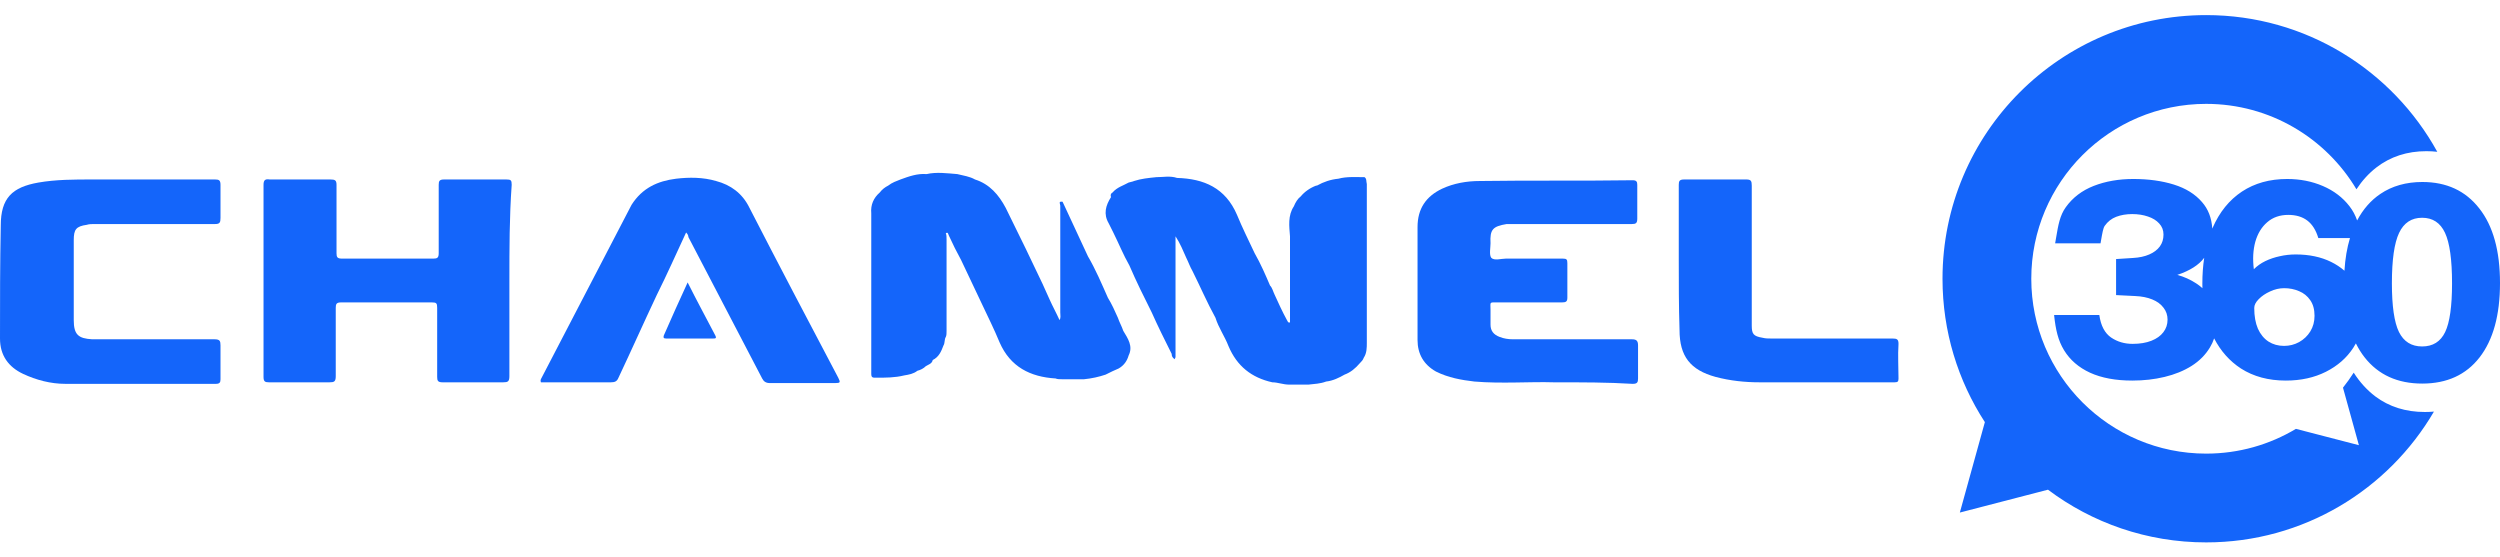 <svg width="574" height="128" viewBox="0 0 574 128" fill="none" xmlns="http://www.w3.org/2000/svg">
<path fill-rule="evenodd" clip-rule="evenodd" d="M525.133 41.096C528.098 41.096 530.835 41.635 533.344 42.714C535.854 43.792 537.886 45.337 539.441 47.348C540.204 48.335 540.79 49.424 541.198 50.615C542.568 48.029 544.347 45.998 546.535 44.523C549.231 42.698 552.445 41.786 556.177 41.786C561.734 41.786 566.089 43.807 569.241 47.851C572.414 51.874 574 57.587 574 64.99C574 72.351 572.434 78.043 569.303 82.066C566.193 86.068 561.807 88.069 556.146 88.069C550.485 88.069 546.079 86.068 542.927 82.066C542.162 81.09 541.49 80.016 540.911 78.845C540.727 79.187 540.527 79.523 540.312 79.853C538.798 82.175 536.704 84.01 534.029 85.358C531.354 86.706 528.285 87.38 524.822 87.38C520.84 87.38 517.409 86.457 514.526 84.612C511.924 82.914 509.87 80.608 508.365 77.693C508.121 78.424 507.801 79.112 507.407 79.759C506.391 81.46 504.981 82.88 503.177 84.02C501.393 85.14 499.33 85.98 496.987 86.54C494.664 87.1 492.197 87.38 489.584 87.38C485.748 87.38 482.513 86.778 479.879 85.576C477.267 84.373 475.276 82.652 473.907 80.412C472.539 78.173 471.98 75.724 471.62 72.325H482.006C482.341 74.817 483.291 76.514 484.701 77.489C486.131 78.463 487.78 78.951 489.646 78.951C491.326 78.951 492.767 78.712 493.97 78.235C495.172 77.758 496.085 77.105 496.707 76.275C497.35 75.446 497.671 74.482 497.671 73.383C497.671 72.346 497.36 71.434 496.738 70.646C496.137 69.837 495.276 69.204 494.156 68.748C493.037 68.292 491.73 68.033 490.237 67.971L485.852 67.753V59.479L489.74 59.23C491.191 59.147 492.435 58.878 493.472 58.422C494.53 57.965 495.338 57.354 495.898 56.586C496.458 55.819 496.738 54.907 496.738 53.849C496.738 52.854 496.406 52.004 495.743 51.299C495.1 50.593 494.239 50.065 493.161 49.712C492.083 49.339 490.88 49.152 489.553 49.152C488.205 49.152 486.982 49.36 485.883 49.775C484.804 50.189 483.923 50.884 483.239 51.858C482.886 52.38 482.701 53.448 482.383 55.287C482.351 55.474 482.317 55.668 482.282 55.871H471.859C471.94 55.415 472.014 54.973 472.086 54.544C472.563 51.713 472.943 49.457 474.312 47.566C475.888 45.368 478.023 43.74 480.719 42.683C483.436 41.625 486.463 41.096 489.802 41.096C493.265 41.096 496.365 41.521 499.102 42.372C501.839 43.222 503.996 44.559 505.572 46.384C506.999 47.997 507.789 50.033 507.94 52.491C507.968 52.425 507.997 52.359 508.025 52.294C509.601 48.686 511.841 45.917 514.744 43.989C517.668 42.06 521.131 41.096 525.133 41.096ZM506.086 59.188C504.861 60.837 502.802 62.148 499.911 63.118C501.445 63.533 502.897 64.186 504.265 65.078C504.769 65.406 505.239 65.771 505.675 66.172C505.666 65.831 505.661 65.487 505.661 65.14C505.661 63.031 505.803 61.047 506.086 59.188ZM532.287 54.658H539.552C538.876 56.898 538.453 59.398 538.284 62.158C537.387 61.373 536.363 60.698 535.211 60.132C532.888 58.992 530.182 58.422 527.092 58.422C525.848 58.422 524.635 58.556 523.453 58.826C522.271 59.075 521.162 59.448 520.125 59.946C519.109 60.443 518.228 61.065 517.481 61.812C517.191 59.489 517.305 57.385 517.823 55.498C518.362 53.611 519.275 52.118 520.56 51.019C521.846 49.899 523.453 49.339 525.382 49.339C527.165 49.339 528.627 49.774 529.767 50.645C530.908 51.516 531.748 52.854 532.287 54.658ZM524.449 66.166C523.35 66.166 522.271 66.415 521.214 66.913C520.156 67.39 519.285 67.981 518.601 68.686C517.917 69.37 517.574 70.044 517.574 70.708C517.574 72.574 517.854 74.16 518.414 75.467C518.995 76.752 519.804 77.737 520.84 78.422C521.877 79.085 523.07 79.417 524.417 79.417C525.662 79.417 526.812 79.127 527.87 78.546C528.948 77.945 529.809 77.126 530.452 76.089C531.095 75.031 531.416 73.839 531.416 72.512C531.416 71.04 531.084 69.837 530.421 68.904C529.778 67.971 528.928 67.286 527.87 66.851C526.812 66.395 525.672 66.166 524.449 66.166ZM556.115 79.546C558.583 79.546 560.345 78.447 561.403 76.249C562.46 74.051 562.989 70.319 562.989 65.052C562.989 59.619 562.45 55.752 561.372 53.45C560.293 51.148 558.541 49.997 556.115 49.997C553.689 49.997 551.926 51.158 550.827 53.481C549.728 55.803 549.179 59.66 549.179 65.052C549.179 70.277 549.718 73.999 550.796 76.218C551.895 78.437 553.668 79.546 556.115 79.546Z" fill="#1465FA"/>
<path d="M558.831 94.505C548.331 112.467 528.842 124.534 506.534 124.534C492.908 124.534 480.333 120.032 470.216 112.433L449.98 117.683L455.725 96.919C449.573 87.444 446 76.139 446 64C446 30.568 473.102 3.466 506.534 3.466C529.399 3.466 549.303 16.144 559.601 34.853C558.784 34.759 557.949 34.712 557.098 34.712C552.671 34.712 548.841 35.96 545.607 38.455C543.869 39.805 542.347 41.473 541.039 43.459C534.033 31.715 521.202 23.849 506.534 23.849C484.359 23.849 466.383 41.825 466.383 64C466.383 86.175 484.359 104.151 506.534 104.151C514.068 104.151 521.118 102.075 527.143 98.465L541.602 102.216L537.947 89.008C538.827 87.904 539.65 86.753 540.411 85.559C541.792 87.728 543.444 89.546 545.366 91.012C548.554 93.4 552.35 94.594 556.754 94.594C557.461 94.594 558.154 94.564 558.831 94.505Z" fill="#1465FA"/>
<path d="M116.956 64.493C116.956 71.725 116.956 79.134 116.956 86.367C116.956 87.602 116.603 87.778 115.545 87.778C110.958 87.778 106.195 87.778 101.609 87.778C100.55 87.778 100.374 87.425 100.374 86.543C100.374 81.251 100.374 75.959 100.374 70.667C100.374 69.609 100.198 69.432 99.139 69.432C92.259 69.432 85.203 69.432 78.323 69.432C77.265 69.432 77.088 69.785 77.088 70.667C77.088 75.959 77.088 81.251 77.088 86.367C77.088 87.602 76.736 87.778 75.677 87.778C71.091 87.778 66.328 87.778 61.741 87.778C60.859 87.778 60.506 87.602 60.506 86.543C60.506 71.902 60.506 57.084 60.506 42.442C60.506 41.384 60.859 41.031 61.918 41.207C66.504 41.207 71.267 41.207 75.854 41.207C76.912 41.207 77.265 41.384 77.265 42.442C77.265 47.734 77.265 52.85 77.265 58.142C77.265 59.024 77.441 59.377 78.5 59.377C85.556 59.377 92.436 59.377 99.492 59.377C100.374 59.377 100.727 59.201 100.727 58.142C100.727 52.85 100.727 47.558 100.727 42.442C100.727 41.56 100.903 41.207 101.962 41.207C106.725 41.207 111.488 41.207 116.25 41.207C117.309 41.207 117.485 41.384 117.485 42.442C116.956 49.851 116.956 57.084 116.956 64.493Z" fill="#1465FA"/>
<path d="M356.691 87.778C351.399 87.602 344.872 88.131 338.521 87.602C335.522 87.249 332.523 86.72 329.701 85.309C326.878 83.721 325.467 81.251 325.467 78.076C325.467 69.432 325.467 60.788 325.467 52.145C325.467 47.911 327.407 45.088 331.112 43.324C333.758 42.089 336.757 41.56 339.756 41.56C351.399 41.384 363.218 41.56 374.86 41.384C375.742 41.384 375.919 41.737 375.919 42.442C375.919 45.088 375.919 47.734 375.919 50.204C375.919 51.262 375.566 51.439 374.684 51.439C365.511 51.439 356.338 51.439 347.165 51.439C346.812 51.439 346.283 51.439 345.93 51.439C342.755 51.968 342.049 52.674 342.225 55.849C342.225 56.907 341.873 58.495 342.402 59.201C343.108 59.906 344.695 59.377 345.754 59.377C350.164 59.377 354.397 59.377 358.808 59.377C359.69 59.377 359.866 59.553 359.866 60.435C359.866 63.082 359.866 65.728 359.866 68.374C359.866 69.256 359.513 69.432 358.631 69.432C353.692 69.432 348.752 69.432 343.813 69.432C341.873 69.432 342.225 69.256 342.225 71.196C342.225 72.255 342.225 73.313 342.225 74.548C342.225 75.959 342.931 76.841 344.342 77.37C345.224 77.723 346.283 77.9 347.341 77.9C356.514 77.9 365.511 77.9 374.684 77.9C375.742 77.9 376.095 78.252 376.095 79.311C376.095 81.781 376.095 84.427 376.095 86.896C376.095 87.778 375.919 88.131 374.86 88.131C369.039 87.778 363.57 87.778 356.691 87.778Z" fill="#1465FA"/>
<path d="M157.529 53.379C155.236 58.318 153.119 63.081 150.826 67.668C147.827 74.019 145.005 80.369 142.006 86.72C141.653 87.602 141.124 87.778 140.242 87.778C134.949 87.778 129.657 87.778 124.189 87.778C124.012 87.249 124.189 87.073 124.365 86.72C131.245 73.489 138.125 60.259 145.005 47.029C147.474 43.148 151.002 41.56 155.236 41.031C158.235 40.678 161.41 40.678 164.409 41.56C167.761 42.442 170.407 44.382 171.995 47.558C178.698 60.612 185.578 73.666 192.458 86.72C192.987 87.778 192.987 87.954 191.752 87.954C186.813 87.954 181.697 87.954 176.758 87.954C175.875 87.954 175.346 87.602 174.993 86.896C169.349 76.135 163.704 65.198 158.059 54.438C158.059 54.085 157.882 53.732 157.529 53.379Z" fill="#1465FA"/>
<path d="M31.047 41.207C37.221 41.207 43.219 41.207 49.393 41.207C50.275 41.207 50.628 41.384 50.628 42.442C50.628 44.912 50.628 47.558 50.628 50.028C50.628 51.086 50.451 51.439 49.393 51.439C40.22 51.439 30.87 51.439 21.697 51.439C21.168 51.439 20.462 51.439 19.933 51.615C17.464 51.968 16.934 52.674 16.934 55.143C16.934 61.318 16.934 67.492 16.934 73.49C16.934 76.841 17.993 77.723 21.168 77.9C23.285 77.9 25.226 77.9 27.342 77.9C34.575 77.9 41.984 77.9 49.217 77.9C50.451 77.9 50.628 78.252 50.628 79.311C50.628 81.957 50.628 84.427 50.628 87.073C50.628 87.778 50.451 88.131 49.569 88.131C38.103 88.131 26.46 88.131 14.994 88.131C11.642 88.131 8.291 87.249 5.292 85.838C1.94 84.25 -0 81.604 -0 77.723C-0 69.079 -0 60.436 0.176 51.792C0.176 45.441 2.822 42.971 8.82 41.913C12.877 41.207 17.111 41.207 21.168 41.207C24.52 41.207 27.695 41.207 31.047 41.207Z" fill="#1465FA"/>
<path d="M385.445 59.377C385.445 53.732 385.445 48.087 385.445 42.442C385.445 41.56 385.621 41.207 386.68 41.207C391.443 41.207 396.206 41.207 400.969 41.207C402.027 41.207 402.204 41.56 402.204 42.619C402.204 53.379 402.204 64.14 402.204 74.724C402.204 76.665 402.556 77.194 404.673 77.547C405.379 77.723 405.908 77.723 406.614 77.723C415.963 77.723 425.136 77.723 434.486 77.723C435.544 77.723 435.897 77.9 435.897 78.958C435.721 81.604 435.897 84.25 435.897 86.896C435.897 87.602 435.721 87.778 435.015 87.778C424.607 87.778 414.376 87.778 403.968 87.778C400.616 87.778 397.264 87.426 393.913 86.543C388.091 84.956 385.621 81.781 385.621 75.783C385.445 70.314 385.445 64.846 385.445 59.377Z" fill="#1465FA"/>
<path d="M157.882 64.846C159.999 69.079 162.116 72.96 164.233 77.018C164.586 77.723 164.233 77.723 163.703 77.723C160.175 77.723 156.471 77.723 152.943 77.723C152.414 77.723 152.237 77.547 152.414 77.018C154.178 72.96 155.942 69.079 157.882 64.846Z" fill="#1465FA"/>
<path d="M257.904 75.959C257.551 74.901 257.022 74.019 256.669 72.96C255.963 71.373 255.258 69.785 254.376 68.374C252.964 65.198 251.553 61.847 249.789 58.848L243.968 46.323C242.909 46.147 243.439 46.852 243.439 47.205C243.439 55.32 243.439 63.611 243.439 71.725C243.439 72.431 243.615 72.96 243.262 73.489C242.557 71.902 241.675 70.314 240.969 68.726C240.44 67.492 239.91 66.433 239.381 65.198C238.146 62.552 236.735 59.73 235.5 57.084L230.914 47.734C229.326 44.735 227.209 42.266 223.858 41.207C222.623 40.502 221.212 40.325 219.8 39.972C217.507 39.796 215.037 39.443 212.744 39.972C210.627 39.796 208.687 40.502 206.746 41.207C205.864 41.56 204.806 41.913 203.924 42.618C203.218 42.971 202.513 43.501 201.983 44.206C200.572 45.441 199.866 47.029 200.043 48.969C200.043 49.851 200.043 50.733 200.043 51.439V55.496C200.043 57.084 200.043 58.671 200.043 60.259C200.043 61.141 200.043 62.023 200.043 62.729V66.962C200.043 68.197 200.043 69.256 200.043 70.49C200.043 71.725 200.043 72.784 200.043 74.019C200.043 75.959 200.043 78.076 200.043 80.016C200.043 81.957 200.043 83.897 200.043 85.838C200.043 86.72 200.396 86.72 201.101 86.72C203.395 86.72 205.511 86.72 207.628 86.191C208.687 86.014 209.745 85.838 210.627 85.132C211.333 84.956 212.038 84.603 212.568 84.074C213.097 83.721 213.979 83.544 214.155 82.662C215.567 81.957 216.096 80.722 216.625 79.311C216.978 78.781 216.801 77.9 217.154 77.37C217.331 77.017 217.331 76.488 217.331 75.959C217.331 68.903 217.331 62.023 217.331 54.967C217.331 54.438 217.331 53.908 217.154 53.556C217.683 53.203 217.683 53.732 217.86 54.085C218.742 56.025 219.624 57.789 220.682 59.73C222.27 63.081 223.858 66.433 225.445 69.785C226.856 72.784 228.268 75.606 229.503 78.605C231.972 84.25 236.559 86.543 242.38 86.896C242.733 87.073 243.262 87.073 243.791 87.073C245.379 87.073 246.967 87.073 248.554 87.073C248.731 87.073 248.731 87.073 248.907 87.073C250.671 86.896 252.259 86.543 253.846 86.014C254.905 85.485 255.963 84.956 256.845 84.603C258.08 83.897 258.786 82.839 259.139 81.604C260.197 79.487 258.962 77.723 257.904 75.959ZM313.295 40.678C311.355 40.678 309.238 40.502 307.297 41.031C305.533 41.207 303.946 41.736 302.358 42.618H302.534C302.534 42.618 302.534 42.618 302.358 42.618C302.358 42.618 302.358 42.618 302.182 42.618C300.77 43.148 299.535 44.03 298.653 45.088C297.948 45.617 297.419 46.499 297.066 47.381C295.654 49.498 296.007 51.968 296.184 54.261C296.184 56.202 296.184 58.142 296.184 60.083C296.184 61.494 296.184 62.729 296.184 64.14C296.184 65.022 296.184 65.904 296.184 66.609C296.184 68.197 296.184 69.608 296.184 71.196C296.184 72.078 296.184 73.136 296.184 74.019C295.655 74.195 295.655 73.666 295.478 73.489C294.42 71.549 293.538 69.608 292.656 67.668C292.303 66.962 292.126 66.08 291.597 65.551C290.539 63.081 289.48 60.612 288.069 58.142C286.658 55.143 285.247 52.321 284.012 49.322C281.366 43.148 276.426 41.031 270.252 40.854C268.664 40.325 267.077 40.678 265.489 40.678C263.725 40.854 261.961 41.031 260.374 41.56C260.021 41.736 259.668 41.736 259.139 41.913C257.904 42.618 256.493 42.971 255.434 44.206C255.081 44.383 254.905 44.735 255.081 45.264C253.847 47.205 253.317 49.145 254.552 51.262C254.905 51.968 255.258 52.673 255.611 53.379C256.845 55.849 257.904 58.495 259.315 60.965C260.903 64.669 262.667 68.197 264.431 71.725C265.842 74.901 267.43 78.076 269.017 81.251C269.017 81.78 269.194 82.133 269.723 82.486C269.723 82.31 269.899 82.133 269.899 81.957C269.899 72.784 269.899 63.611 269.899 54.261C270.958 55.849 271.663 57.613 272.369 59.2C272.898 60.259 273.251 61.317 273.78 62.199C275.544 65.728 277.132 69.432 279.072 72.96C279.778 75.253 281.189 77.194 282.071 79.487C284.012 84.074 287.363 86.72 292.126 87.778C293.361 87.778 294.596 88.307 296.007 88.307C297.419 88.307 298.653 88.307 300.065 88.307C300.241 88.307 300.241 88.307 300.417 88.307C301.829 88.131 303.064 88.131 304.475 87.602C306.062 87.425 307.474 86.72 308.708 86.014C310.12 85.485 311.178 84.603 312.237 83.368C312.589 83.015 312.942 82.662 313.119 82.133C313.824 81.075 313.824 79.84 313.824 78.605C313.824 66.433 313.824 54.438 313.824 42.266C313.648 41.56 313.824 41.031 313.295 40.678Z" fill="#1465FA"/>
</svg>
